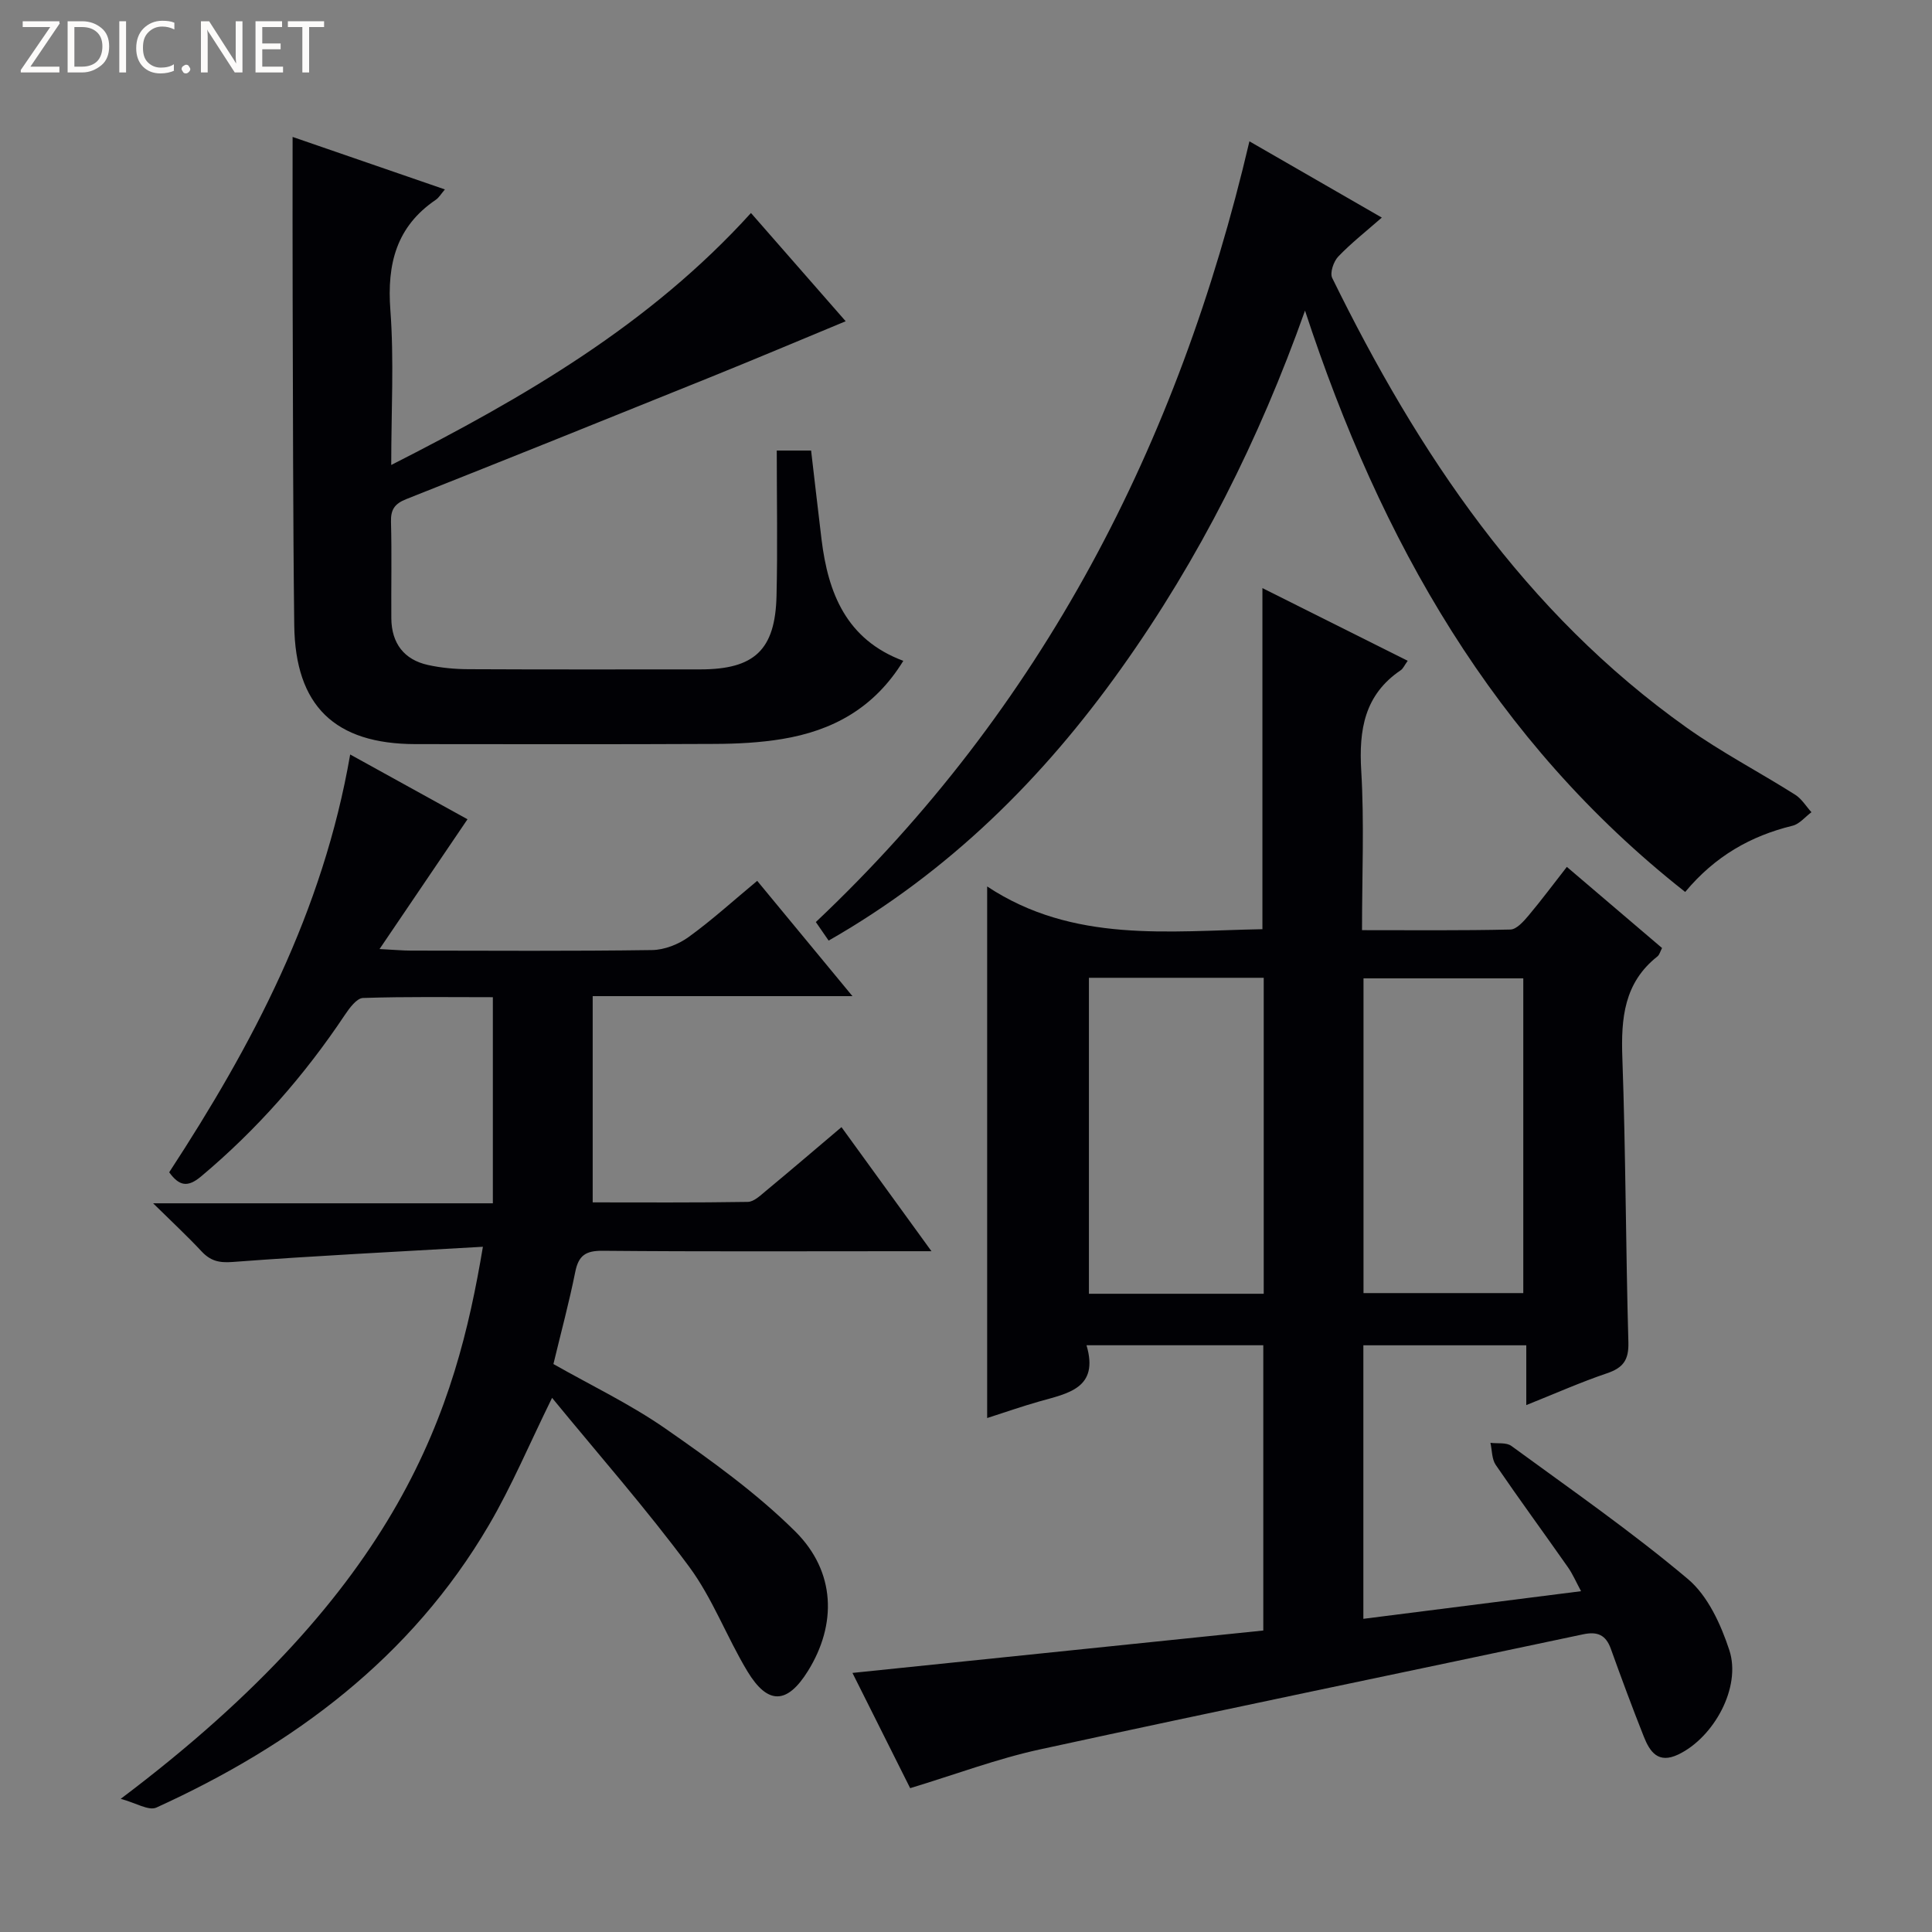 <svg enable-background="new 0 0 400 400" viewBox="0 0 400 400" xmlns="http://www.w3.org/2000/svg"><rect x="0" y="0" width="400" height="400" fill="#808080" stroke="none"/><g fill="#fcfbfa"><path d="m12.4 4.8-6.1 9h6v1.2h-8v-.5l6.1-8.9h-5.7v-1.2h7.6v.4z"/><path d="m14 15v-10.6h3c1.6 0 2.9.5 4 1.4s1.6 2.2 1.6 3.8-.5 3-1.6 3.9-2.4 1.5-4 1.5zm1.4-9.4v8.2h1.6c1.3 0 2.4-.4 3.1-1.1s1.1-1.8 1.1-3.1-.4-2.3-1.2-3-1.8-1-3.1-1z"/><path d="m26.1 4.4v10.6h-1.4v-10.6z"/><path d="m36.1 14.6c-.8.4-1.8.6-2.9.6-1.5 0-2.7-.5-3.6-1.4s-1.4-2.2-1.4-3.8c0-1.7.5-3.1 1.5-4.1s2.3-1.6 3.9-1.6c1 0 1.8.1 2.5.4v1.4c-.8-.4-1.6-.6-2.5-.6-1.2 0-2.1.4-2.9 1.2s-1.1 1.8-1.1 3.2c0 1.3.3 2.3 1 3s1.6 1.1 2.7 1.1c1 0 2-.2 2.7-.7v1.3z"/><path d="m37.6 14.3c0-.2.1-.5.3-.6s.4-.3.6-.3c.3 0 .5.1.6.3s.3.4.3.6-.1.4-.3.6-.4.3-.6.3c-.3 0-.5-.1-.6-.3s-.3-.4-.3-.6z"/><path d="m50.2 15h-1.6l-5.3-8.2c-.2-.2-.3-.5-.4-.7 0 .2.1.7.1 1.5v7.4h-1.4v-10.6h1.7l5.2 8.1c.2.4.4.6.4.7 0-.3-.1-.8-.1-1.5v-7.3h1.4z"/><path d="m58.6 15h-5.7v-10.6h5.5v1.2h-4.1v3.4h3.8v1.2h-3.8v3.6h4.3z"/><path d="m67.1 5.6h-3.1v9.4h-1.4v-9.4h-3v-1.2h7.5z"/></g><path d="m324.4 179.48c6.69 5.7 13.12 11.18 19.71 16.8-.37.68-.52 1.39-.96 1.74-6.92 5.46-7.55 12.82-7.26 20.98.7 19.63.7 39.27 1.25 58.91.1 3.66-1.07 5.27-4.42 6.41-5.47 1.85-10.76 4.21-16.72 6.59 0-4.42 0-8.18 0-12.38-11.43 0-22.44 0-33.73 0v56.63c14.83-1.88 29.53-3.75 45.07-5.72-1.06-1.97-1.74-3.57-2.71-4.95-4.96-7.08-10.08-14.06-14.95-21.19-.83-1.21-.76-3.04-1.1-4.58 1.47.19 3.3-.12 4.34.65 12.32 9.01 24.89 17.74 36.55 27.56 4.12 3.47 6.82 9.39 8.57 14.72 2.53 7.7-3.23 18.09-10.57 21.6-4.17 1.99-5.89-.56-7.14-3.71-2.39-6.02-4.64-12.09-6.83-18.19-1.04-2.88-2.78-3.61-5.74-2.98-37.5 7.96-75.05 15.69-112.51 23.84-8.86 1.93-17.43 5.17-26.81 8.01-3.74-7.48-7.78-15.55-11.95-23.86 28.57-2.95 56.68-5.85 85.06-8.78 0-20.16 0-39.4 0-59.06-11.9 0-23.92 0-36.6 0 2.65 8.93-3.87 9.96-9.79 11.64-3.62 1.03-7.17 2.27-10.78 3.43 0-36.61 0-72.68 0-110.06 17.8 11.78 37.57 9.2 56.99 8.85 0-23.62 0-46.83 0-70.62 10.03 5.02 19.91 9.96 30.08 15.05-.7.97-.95 1.62-1.44 1.95-7.51 5.08-8.69 12.31-8.18 20.82.64 10.77.16 21.6.16 33 10.48 0 20.6.1 30.72-.13 1.28-.03 2.72-1.67 3.73-2.86 2.68-3.19 5.15-6.52 7.96-10.11zm-62.76 88.38c0-22.05 0-43.61 0-65.42-12.19 0-24.09 0-36.19 0v65.42zm53.74-.14c0-21.94 0-43.6 0-65.16-11.34 0-22.24 0-33.08 0v65.16z" fill="#010105"/><path d="m99.98 258.13c-17.73 1.03-34.8 1.86-51.83 3.15-2.87.22-4.62-.26-6.46-2.24-2.91-3.12-6.05-6.03-9.99-9.91h70.34c0-14.33 0-28.2 0-42.67-8.65 0-17.77-.14-26.88.16-1.3.04-2.8 2.07-3.75 3.49-8.37 12.55-18.2 23.75-29.78 33.46-2.79 2.34-4.53 1.98-6.6-.86 17.22-26.36 31.84-53.93 37.47-86.5 8.5 4.7 16.78 9.27 24.29 13.41-5.95 8.78-11.74 17.32-18.21 26.87 3.28.17 4.86.32 6.44.32 16.66.02 33.33.13 49.99-.11 2.56-.04 5.46-1.18 7.56-2.7 4.83-3.49 9.26-7.53 14.2-11.63 6.4 7.75 12.61 15.26 19.72 23.87-18.46 0-35.75 0-53.78 0v42.7c10.24 0 21.18.08 32.11-.1 1.26-.02 2.6-1.32 3.72-2.25 5.11-4.23 10.15-8.55 15.68-13.23 6.08 8.38 11.97 16.51 18.63 25.69-2.72 0-4.42 0-6.11 0-20.66 0-41.32.1-61.98-.09-3.51-.03-4.98.98-5.66 4.38-1.27 6.33-2.96 12.57-4.52 19.07 7.74 4.4 15.89 8.29 23.2 13.37 9.37 6.52 18.79 13.28 26.86 21.28 8.43 8.37 8.6 19.3 2.65 28.88-4.29 6.91-8.3 7.11-12.54.1-4.28-7.09-7.21-15.11-12.1-21.71-8.88-11.99-18.77-23.23-28.35-34.92-4.71 9.58-8.36 18.29-13.09 26.36-16.09 27.45-40.39 45.51-68.84 58.47-1.59.72-4.28-.99-7.38-1.81 58.32-43.91 69.37-80.77 74.99-114.3z" fill="#010105"/><path d="m155.48 44.1c6.63 7.58 12.98 14.83 19.61 22.41-9.55 3.96-18.77 7.85-28.05 11.6-20.95 8.46-41.91 16.9-62.91 25.22-2.4.95-3.25 2.14-3.18 4.71.18 6.66.02 13.33.07 20 .05 5.14 2.63 8.55 7.6 9.64 2.73.6 5.59.86 8.39.87 16 .08 31.99.04 47.99.04 11.17-.01 15.5-4 15.77-15.19.24-9.94.05-19.9.05-30.12h7.11c.71 6.03 1.41 12.22 2.16 18.4 1.36 11.13 5.13 20.73 16.93 25.14-6.06 9.88-14.75 14.48-25.12 16.19-4.56.75-9.25.99-13.89 1.01-20.66.1-41.33.06-61.99.04-16.7-.02-24.9-7.91-25.1-24.63-.27-22.49-.25-44.99-.33-67.48-.04-10.96-.01-21.91-.01-33.6 10.16 3.5 20.67 7.13 31.53 10.87-.81.95-1.24 1.71-1.89 2.15-8.17 5.55-10.11 13.28-9.4 22.81.78 10.38.18 20.86.18 32.09 27.6-14.03 53.51-29.05 74.48-52.17z" fill="#010105"/><path d="m171.56 194.74c-.96-1.39-1.7-2.46-2.65-3.84 46.85-44.24 75.07-98.86 89.77-161.64 9.41 5.42 17.98 10.36 27.41 15.79-3.29 2.88-6.36 5.29-9.03 8.08-.96 1.01-1.76 3.36-1.24 4.42 17.79 36.28 39.84 69.27 73.38 93.09 7.16 5.09 15.02 9.19 22.46 13.89 1.35.85 2.27 2.4 3.38 3.63-1.3.96-2.47 2.45-3.92 2.8-8.67 2.12-16.03 6.29-22.22 13.71-39.63-31.22-63.07-72.7-78.71-120.36-9.5 26.72-21.87 51.37-38.02 74.04-16.21 22.78-35.62 42.11-60.61 56.39z" fill="#010105"/></svg>